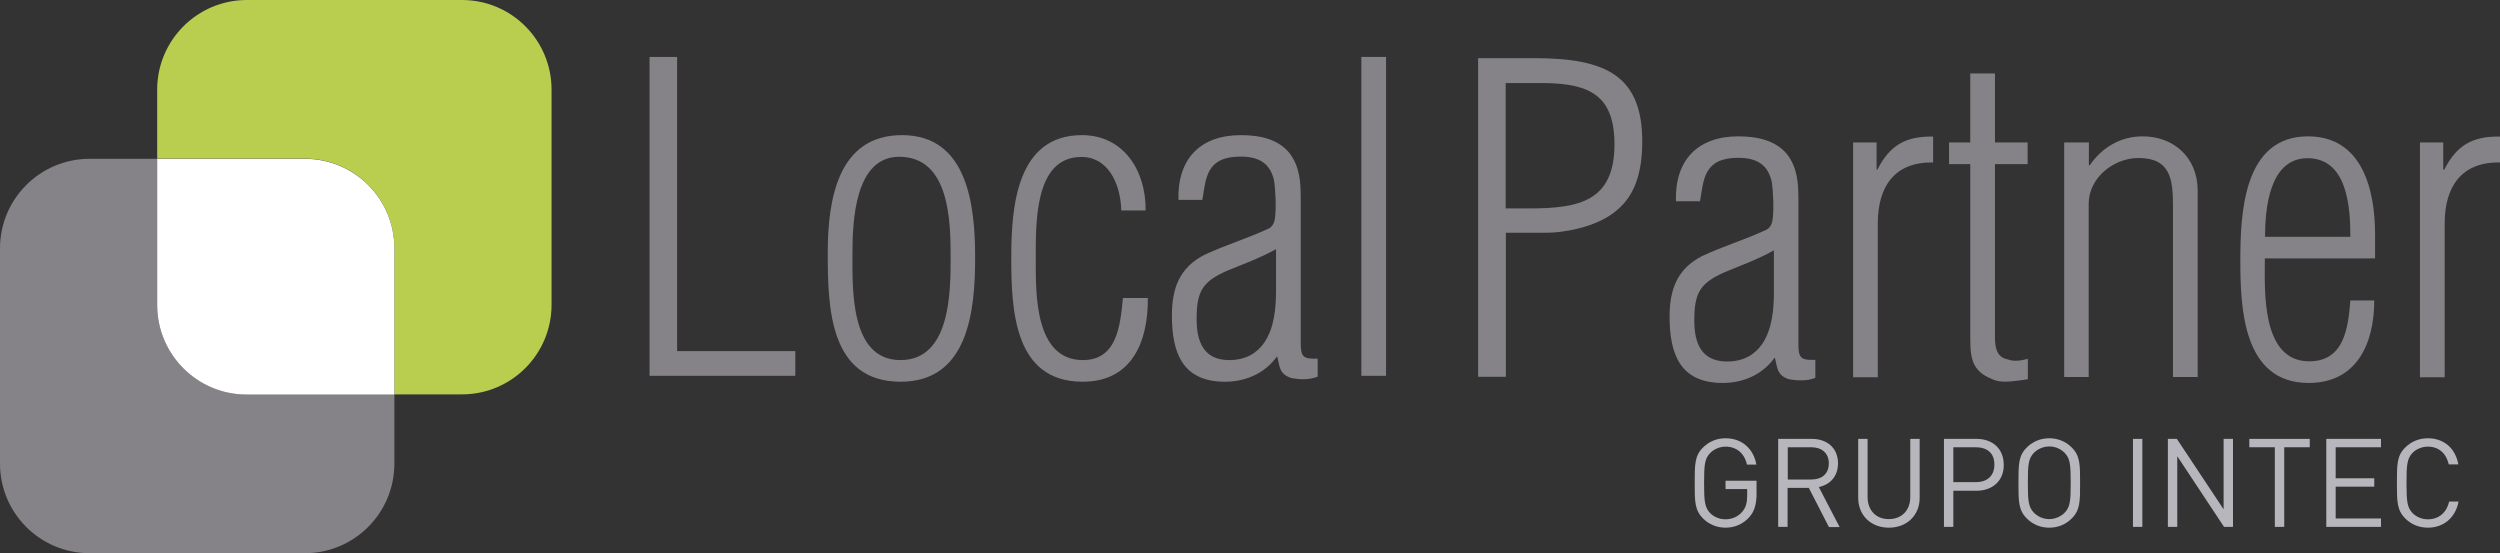 <?xml version="1.0" encoding="utf-8"?>
<!-- Generator: Adobe Illustrator 25.2.3, SVG Export Plug-In . SVG Version: 6.00 Build 0)  -->
<svg version="1.1" id="Layer_1" xmlns="http://www.w3.org/2000/svg" xmlns:xlink="http://www.w3.org/1999/xlink" x="0px" y="0px"
	 viewBox="0 0 122.47 27.1" style="enable-background:new 0 0 122.47 27.1;" xml:space="preserve">
<rect x="0" y="0" width="122.47" height="27.1" fill="#333333" stroke="none"/>
<style type="text/css">
	.st0{fill:#B6B6BC;}
	.st1{fill:#B9CD4F;}
	.st2{fill:#858388;}
	.st3{fill:#FFFFFF;}
</style>
<g>
	<g>
		<g>
			<path class="st0" d="M85.68,25.35c-0.3,0.33-0.71,0.5-1.15,0.5c-0.42,0-0.81-0.16-1.1-0.45c-0.41-0.41-0.41-0.83-0.41-1.74
				c0-0.91,0-1.34,0.41-1.74c0.29-0.29,0.67-0.45,1.1-0.45c0.82,0,1.38,0.53,1.51,1.29h-0.46c-0.12-0.55-0.51-0.88-1.05-0.88
				c-0.28,0-0.56,0.12-0.75,0.31c-0.27,0.28-0.3,0.57-0.3,1.47c0,0.9,0.03,1.2,0.3,1.48c0.19,0.19,0.46,0.3,0.75,0.3
				c0.31,0,0.62-0.13,0.82-0.37c0.18-0.21,0.24-0.45,0.24-0.78v-0.33h-1.06v-0.41h1.52v0.68C86.04,24.73,85.94,25.07,85.68,25.35z"
				/>
			<path class="st0" d="M89.59,25.81l-0.98-1.91h-1.04v1.91h-0.46V21.5h1.65c0.75,0,1.28,0.45,1.28,1.2c0,0.63-0.38,1.04-0.94,1.16
				l1.02,1.96H89.59z M88.73,21.91h-1.15v1.58h1.15c0.5,0,0.86-0.26,0.86-0.79C89.59,22.18,89.23,21.91,88.73,21.91z"/>
			<path class="st0" d="M92.53,25.85c-0.87,0-1.5-0.6-1.5-1.46V21.5h0.46v2.85c0,0.65,0.41,1.08,1.04,1.08
				c0.63,0,1.05-0.43,1.05-1.08V21.5h0.46v2.89C94.04,25.25,93.41,25.85,92.53,25.85z"/>
			<path class="st0" d="M96.83,24.04h-1.14v1.77h-0.46V21.5h1.6c0.79,0,1.33,0.49,1.33,1.27C98.17,23.54,97.62,24.04,96.83,24.04z
				 M96.79,21.91h-1.1v1.71h1.1c0.54,0,0.91-0.29,0.91-0.86C97.71,22.19,97.33,21.91,96.79,21.91z"/>
			<path class="st0" d="M101.49,25.4c-0.29,0.29-0.67,0.45-1.1,0.45c-0.43,0-0.81-0.16-1.1-0.45c-0.41-0.41-0.41-0.83-0.41-1.74
				c0-0.91,0-1.34,0.41-1.74c0.29-0.29,0.67-0.45,1.1-0.45c0.43,0,0.81,0.16,1.1,0.45c0.41,0.41,0.41,0.83,0.41,1.74
				C101.9,24.57,101.9,24.99,101.49,25.4z M101.14,22.18c-0.19-0.19-0.46-0.31-0.75-0.31c-0.28,0-0.56,0.12-0.75,0.31
				c-0.27,0.28-0.3,0.57-0.3,1.47c0,0.9,0.03,1.19,0.3,1.47c0.19,0.19,0.46,0.31,0.75,0.31c0.28,0,0.56-0.12,0.75-0.31
				c0.27-0.28,0.3-0.57,0.3-1.47C101.44,22.75,101.41,22.46,101.14,22.18z"/>
			<path class="st0" d="M104.49,25.81V21.5h0.46v4.31H104.49z"/>
			<path class="st0" d="M108.95,25.81l-2.29-3.46v3.46h-0.46V21.5h0.44l2.29,3.45V21.5h0.46v4.31H108.95z"/>
			<path class="st0" d="M111.9,21.91v3.9h-0.46v-3.9h-1.25V21.5h2.96v0.41H111.9z"/>
			<path class="st0" d="M113.96,25.81V21.5h2.68v0.41h-2.22v1.52h1.89v0.41h-1.89v1.56h2.22v0.41H113.96z"/>
			<path class="st0" d="M118.93,25.85c-0.42,0-0.81-0.16-1.1-0.45c-0.41-0.41-0.41-0.83-0.41-1.74c0-0.91,0-1.34,0.41-1.74
				c0.29-0.29,0.68-0.45,1.1-0.45c0.78,0,1.35,0.47,1.5,1.28h-0.47c-0.12-0.53-0.48-0.87-1.02-0.87c-0.28,0-0.56,0.11-0.75,0.3
				c-0.27,0.28-0.3,0.58-0.3,1.48c0,0.9,0.03,1.2,0.3,1.48c0.19,0.19,0.46,0.3,0.75,0.3c0.54,0,0.92-0.34,1.04-0.87h0.46
				C120.29,25.37,119.7,25.85,118.93,25.85z"/>
		</g>
	</g>
	<g>
		<path class="st1" d="M22.63,0H12.09C9.67,0,7.7,1.97,7.7,4.39v3.38h7.23c2.43,0,4.39,1.97,4.39,4.39v7.16h3.31
			c2.43,0,4.39-1.97,4.39-4.39V4.39C27.02,1.97,25.06,0,22.63,0z"/>
		<path class="st2" d="M7.7,14.93V7.78H4.39C1.97,7.78,0,9.74,0,12.17v10.54c0,2.43,1.97,4.39,4.39,4.39h10.54
			c2.43,0,4.39-1.97,4.39-4.39v-3.38h-7.23C9.67,19.32,7.7,17.36,7.7,14.93z"/>
		<path class="st3" d="M14.93,7.78H7.7v7.16c0,2.42,1.96,4.39,4.39,4.39h7.23v-7.16C19.32,9.74,17.36,7.78,14.93,7.78z"/>
	</g>
	<g>
		<g>
			<path class="st2" d="M31.82,18.41V2.79h1.35V17.2h5.79v1.21H31.82z"/>
			<path class="st2" d="M40.55,12.39c0-2.58,0.48-5.77,3.64-5.77c3.23,0,3.58,3.48,3.58,6c0,2.6-0.33,6.08-3.65,6.08
				C40.63,18.7,40.55,15.06,40.55,12.39z M46.57,12.64c0-1.79-0.04-4.96-2.52-4.96c-2.17,0-2.29,3.15-2.29,4.73
				c0,1.71-0.13,5.23,2.35,5.23C46.54,17.64,46.57,14.37,46.57,12.64z"/>
			<path class="st2" d="M56.23,14.6c0.02,2.12-0.77,4.1-3.19,4.1c-3.37,0-3.5-3.52-3.5-6.1c0-2.48,0.27-5.98,3.46-5.98
				c2.06,0,3.15,1.77,3.12,3.69h-1.19c-0.04-1.4-0.71-2.67-2.02-2.62c-2.27,0.06-2.17,3.33-2.17,5.12c0,1.6-0.04,4.83,2.31,4.83
				c1.69,0,1.83-1.73,1.96-3.04H56.23z"/>
			<path class="st2" d="M57.73,9.81c-0.06-2.02,1.06-3.19,3.06-3.19c0.96,0,1.83,0.21,2.37,0.87c0.52,0.67,0.56,1.44,0.56,2.25v7.06
				c0,0.69,0.12,0.79,0.83,0.77v0.88c-0.42,0.17-0.9,0.15-1.33,0.06c-0.54-0.21-0.52-0.5-0.65-1.04h-0.02
				c-0.6,0.83-1.54,1.23-2.54,1.23c-2.1,0-2.6-1.44-2.6-3.25c0-1.33,0.37-2.33,1.58-2.96c1.02-0.48,2.12-0.81,3.15-1.29
				c0.19-0.08,0.29-0.31,0.31-0.46c0.08-0.48,0.04-1.44-0.04-1.92c-0.17-0.69-0.58-1.15-1.64-1.15c-1.71,0-1.69,1.1-1.87,2.12H57.73
				z M62.52,12.2c-0.79,0.44-1.6,0.73-2.4,1.06c-1.23,0.54-1.5,1.02-1.5,2.38c0,1.12,0.36,2,1.6,2c0.79,0,1.35-0.33,1.71-0.85
				c0.5-0.73,0.58-1.71,0.58-2.56V12.2z"/>
			<path class="st2" d="M66.69,18.41V2.79h1.21v15.62H66.69z"/>
		</g>
	</g>
	<g>
		<g>
			<path class="st2" d="M72.41,18.47V2.85h2.77c3.52,0,5.27,0.88,5.27,4.08c0,1.5-0.35,2.65-1.27,3.39c-1,0.86-2.73,1.08-3.35,1.08
				h-2.06v7.06H72.41z M73.76,10.21h1.17c2.42,0,4.16-0.35,4.16-3.14c0-2.38-1.21-2.96-3.35-3h-1.98V10.21z"/>
			<path class="st2" d="M82.1,9.87c-0.06-2.02,1.06-3.19,3.06-3.19c0.96,0,1.83,0.21,2.38,0.87c0.52,0.67,0.56,1.44,0.56,2.25v7.06
				c0,0.69,0.13,0.79,0.83,0.77v0.88c-0.42,0.17-0.9,0.14-1.33,0.06c-0.54-0.21-0.52-0.5-0.65-1.04h-0.02
				c-0.6,0.83-1.54,1.23-2.54,1.23c-2.1,0-2.6-1.44-2.6-3.25c0-1.33,0.37-2.33,1.58-2.96c1.02-0.48,2.12-0.81,3.15-1.29
				c0.19-0.08,0.29-0.31,0.31-0.46c0.08-0.48,0.04-1.44-0.04-1.92c-0.17-0.69-0.58-1.15-1.64-1.15c-1.71,0-1.69,1.1-1.87,2.13H82.1z
				 M86.89,12.27c-0.79,0.44-1.6,0.73-2.39,1.06c-1.23,0.54-1.5,1.02-1.5,2.38c0,1.12,0.36,2,1.61,2c0.79,0,1.35-0.33,1.71-0.85
				c0.5-0.73,0.58-1.71,0.58-2.56V12.27z"/>
			<path class="st2" d="M91.93,8.31h0.04c0.61-1.21,1.4-1.64,2.73-1.62v1.27c-1.88-0.04-2.71,1.17-2.71,2.98v7.54h-1.21V6.98h1.15
				V8.31z"/>
			<path class="st2" d="M99.33,18.58c-0.42,0.06-1.15,0.19-1.56,0.06c-1.06-0.37-1.25-0.9-1.25-2v-8.6h-1.04V6.98h1.04V3.6h1.21
				v3.38h1.6v1.06h-1.6v8.48c0,0.4,0.04,0.98,0.61,1.08c0.31,0.13,0.69,0.06,1-0.02V18.58z"/>
			<path class="st2" d="M102.33,18.47h-1.21V6.98h1.21V8.1h0.04c0.58-0.85,1.48-1.42,2.6-1.42c1.48,0,2.69,1,2.69,2.67v9.12h-1.21
				v-8.35c0-1.31-0.1-2.38-1.69-2.38c-1.21,0-2.44,0.96-2.44,2.25V18.47z"/>
			<path class="st2" d="M116.35,12.66h-5.4c0,1.48-0.21,5.04,2.17,5.04c1.71,0,1.91-1.61,2.02-2.98h1.17c0,2.1-0.85,4.04-3.21,4.04
				c-3.21,0-3.35-3.63-3.35-6c0-2.31,0.15-6.08,3.31-6.08c2.67,0,3.29,2.62,3.29,4.81V12.66z M115.14,11.6
				c0-1.46-0.15-3.85-2.1-3.85c-1.88,0-2.08,2.5-2.08,3.85H115.14z"/>
			<path class="st2" d="M119.7,8.31h0.04c0.61-1.21,1.4-1.64,2.73-1.62v1.27c-1.87-0.04-2.71,1.17-2.71,2.98v7.54h-1.21V6.98h1.14
				V8.31z"/>
		</g>
	</g>
</g>
</svg>
